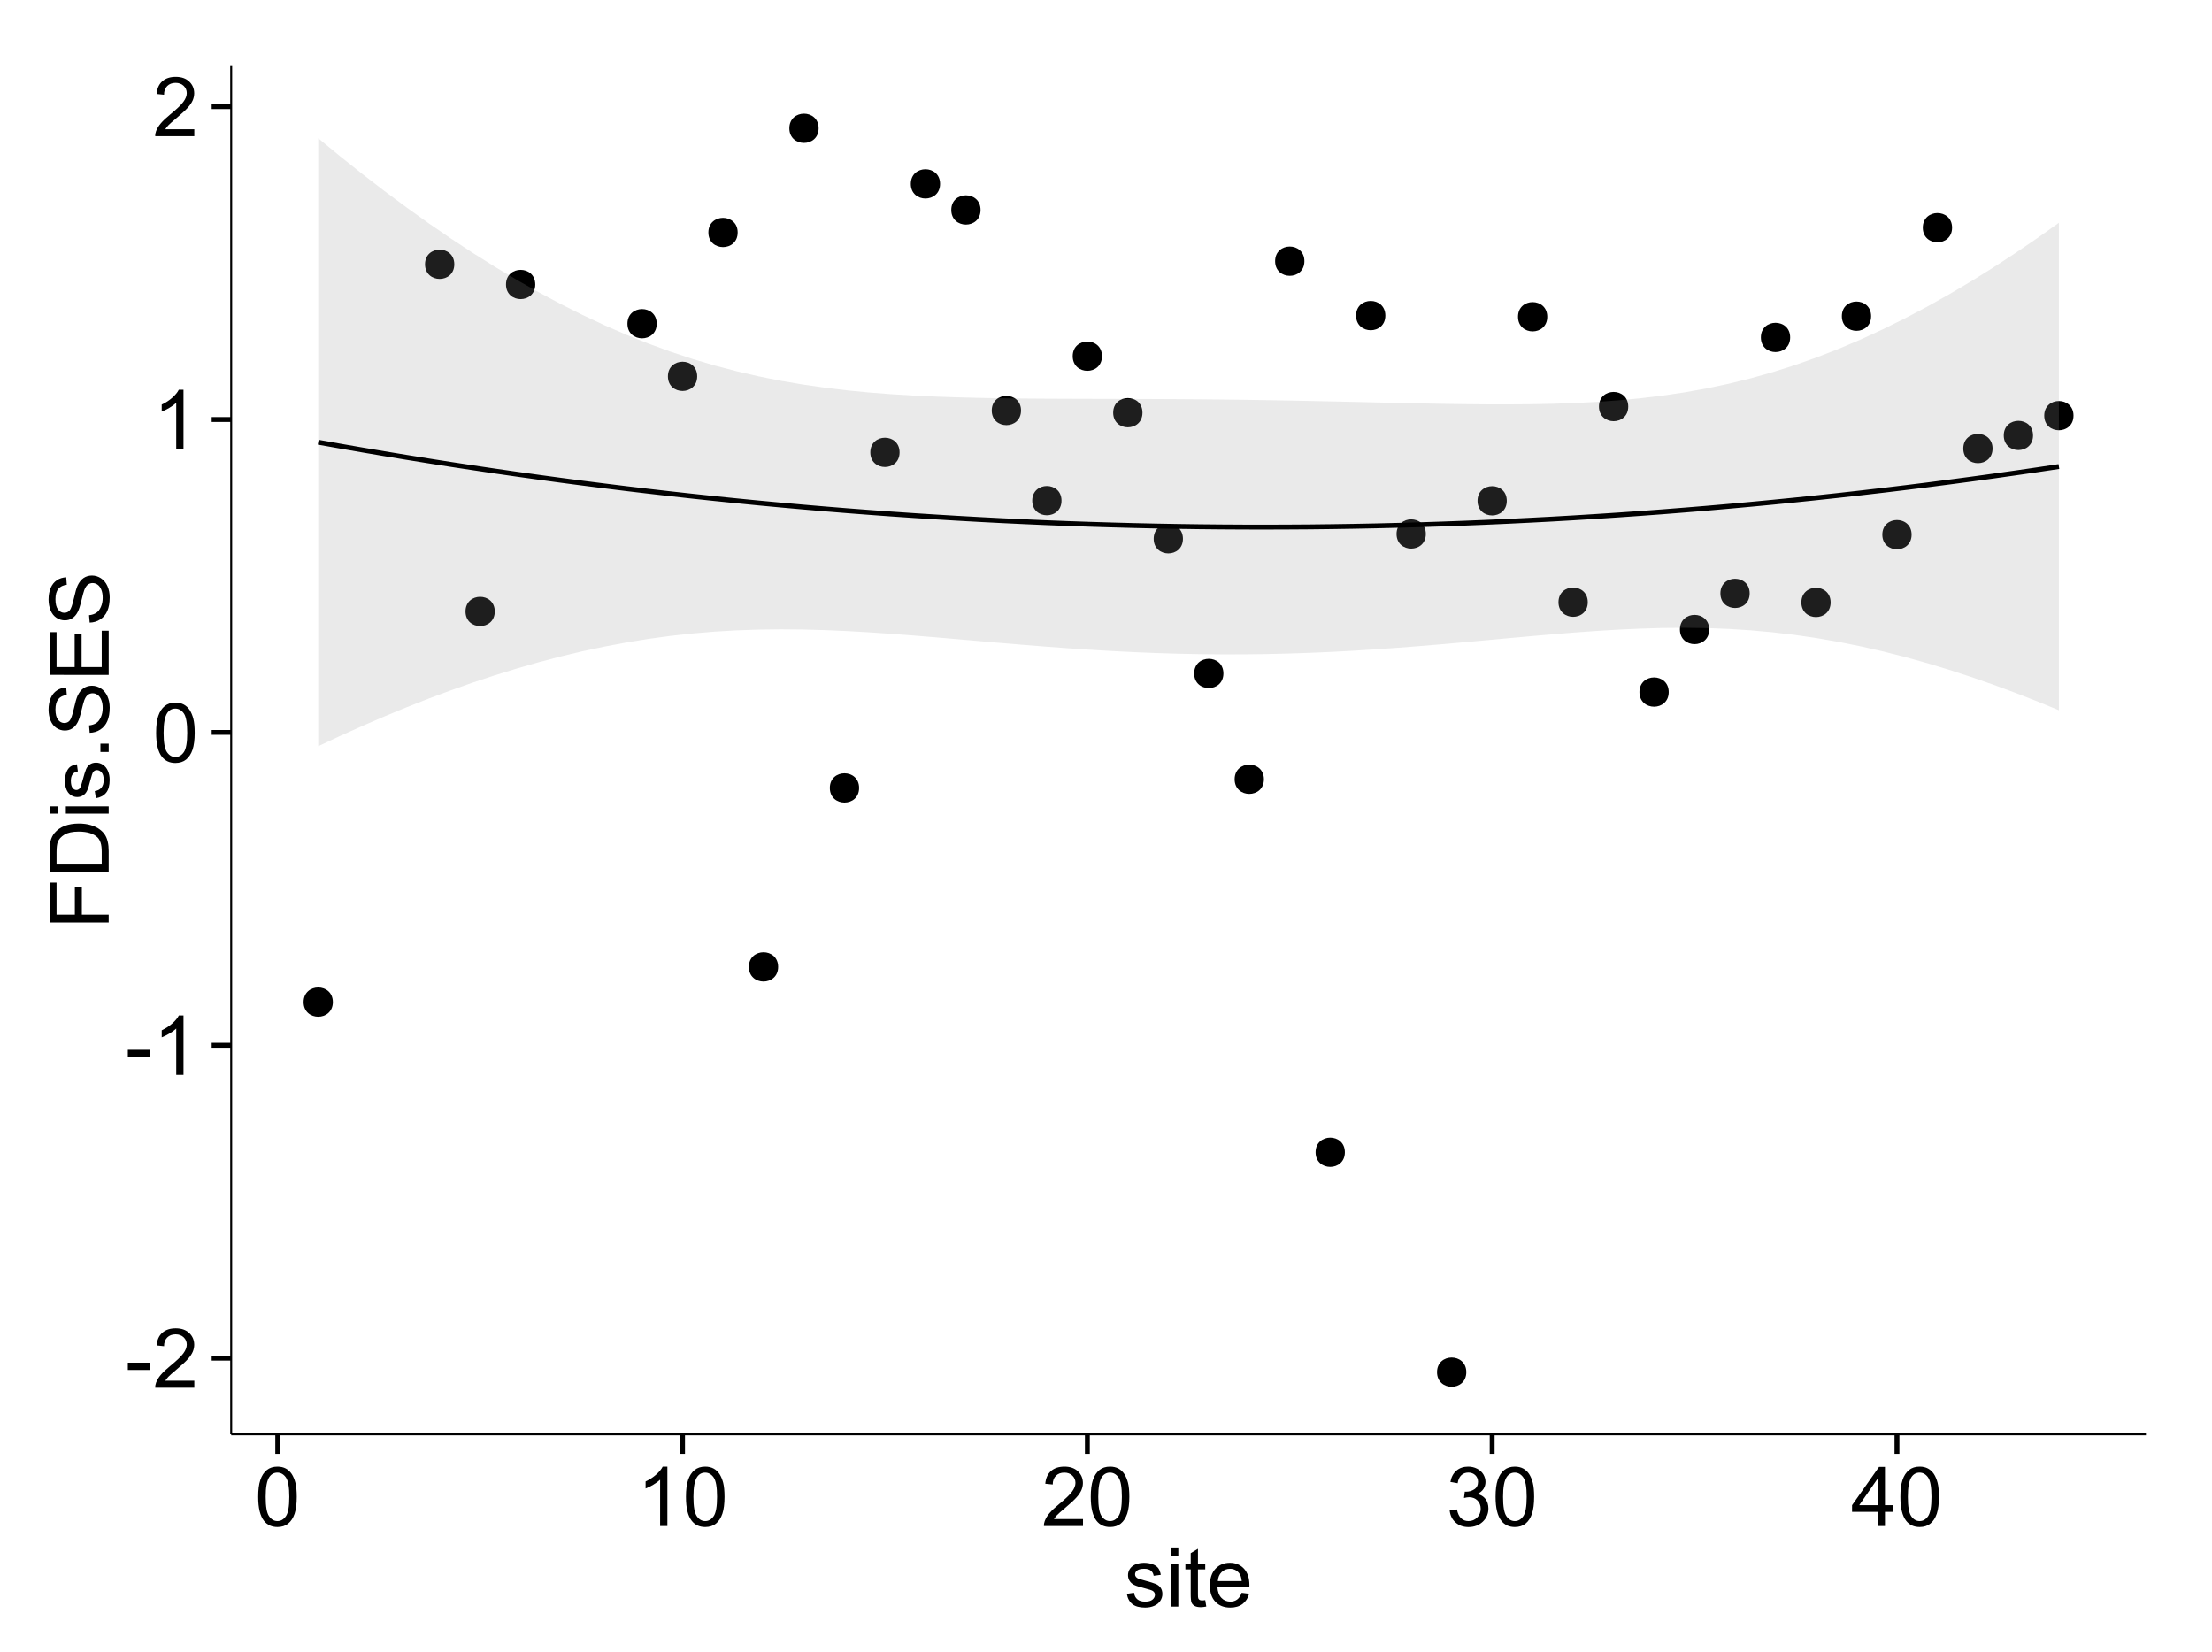 <?xml version="1.0" encoding="UTF-8"?>
<svg xmlns="http://www.w3.org/2000/svg" xmlns:xlink="http://www.w3.org/1999/xlink" width="482pt" height="360pt" viewBox="0 0 482 360" version="1.1">
<defs>
<g>
<symbol overflow="visible" id="glyph0-0">
<path style="stroke:none;" d="M 0.57 -3.867 L 0.57 -5.457 L 5.43 -5.457 L 5.43 -3.867 Z M 0.57 -3.867 "/>
</symbol>
<symbol overflow="visible" id="glyph0-1">
<path style="stroke:none;" d="M 9.062 -1.52 L 9.062 0 L 0.547 0 C 0.531 -0.379 0.594 -0.742 0.73 -1.098 C 0.945 -1.676 1.293 -2.25 1.77 -2.812 C 2.246 -3.375 2.934 -4.023 3.84 -4.766 C 5.238 -5.906 6.188 -6.816 6.68 -7.492 C 7.172 -8.16 7.418 -8.793 7.418 -9.395 C 7.418 -10.02 7.191 -10.551 6.746 -10.98 C 6.293 -11.41 5.711 -11.625 4.992 -11.629 C 4.23 -11.625 3.621 -11.395 3.164 -10.941 C 2.703 -10.48 2.469 -9.848 2.469 -9.043 L 0.844 -9.211 C 0.953 -10.422 1.371 -11.344 2.102 -11.984 C 2.824 -12.617 3.801 -12.938 5.027 -12.938 C 6.262 -12.938 7.238 -12.594 7.961 -11.91 C 8.68 -11.223 9.039 -10.371 9.043 -9.359 C 9.039 -8.84 8.934 -8.336 8.727 -7.84 C 8.512 -7.34 8.164 -6.812 7.676 -6.266 C 7.188 -5.711 6.375 -4.957 5.238 -4 C 4.285 -3.199 3.676 -2.66 3.41 -2.379 C 3.141 -2.094 2.918 -1.805 2.742 -1.52 Z M 9.062 -1.52 "/>
</symbol>
<symbol overflow="visible" id="glyph0-2">
<path style="stroke:none;" d="M 6.707 0 L 5.125 0 L 5.125 -10.082 C 4.742 -9.715 4.242 -9.352 3.625 -8.988 C 3.004 -8.625 2.449 -8.352 1.961 -8.172 L 1.961 -9.703 C 2.844 -10.117 3.617 -10.621 4.281 -11.215 C 4.941 -11.805 5.41 -12.379 5.688 -12.938 L 6.707 -12.938 Z M 6.707 0 "/>
</symbol>
<symbol overflow="visible" id="glyph0-3">
<path style="stroke:none;" d="M 0.746 -6.355 C 0.742 -7.875 0.898 -9.102 1.215 -10.031 C 1.527 -10.961 1.996 -11.676 2.613 -12.18 C 3.23 -12.684 4.008 -12.938 4.949 -12.938 C 5.637 -12.938 6.242 -12.797 6.766 -12.52 C 7.285 -12.238 7.715 -11.836 8.059 -11.316 C 8.395 -10.789 8.664 -10.152 8.859 -9.398 C 9.051 -8.645 9.145 -7.629 9.148 -6.355 C 9.145 -4.84 8.992 -3.617 8.684 -2.691 C 8.371 -1.762 7.906 -1.047 7.289 -0.539 C 6.672 -0.035 5.891 0.215 4.949 0.219 C 3.703 0.215 2.727 -0.227 2.023 -1.117 C 1.168 -2.188 0.742 -3.934 0.746 -6.355 Z M 2.375 -6.355 C 2.371 -4.234 2.621 -2.824 3.117 -2.129 C 3.609 -1.426 4.219 -1.078 4.949 -1.082 C 5.672 -1.078 6.281 -1.43 6.781 -2.137 C 7.273 -2.836 7.523 -4.242 7.523 -6.355 C 7.523 -8.473 7.273 -9.883 6.781 -10.582 C 6.281 -11.277 5.664 -11.625 4.93 -11.629 C 4.199 -11.625 3.621 -11.316 3.191 -10.703 C 2.645 -9.918 2.371 -8.469 2.375 -6.355 Z M 2.375 -6.355 "/>
</symbol>
<symbol overflow="visible" id="glyph0-4">
<path style="stroke:none;" d="M 0.758 -3.402 L 2.336 -3.613 C 2.516 -2.711 2.824 -2.062 3.266 -1.672 C 3.699 -1.273 4.23 -1.078 4.859 -1.082 C 5.602 -1.078 6.23 -1.336 6.746 -1.855 C 7.254 -2.367 7.512 -3.004 7.516 -3.77 C 7.512 -4.492 7.273 -5.094 6.801 -5.566 C 6.324 -6.035 5.723 -6.27 4.992 -6.273 C 4.691 -6.27 4.316 -6.211 3.875 -6.102 L 4.051 -7.488 C 4.152 -7.473 4.238 -7.465 4.305 -7.469 C 4.977 -7.465 5.582 -7.641 6.125 -7.996 C 6.66 -8.344 6.93 -8.887 6.934 -9.625 C 6.93 -10.199 6.734 -10.68 6.344 -11.062 C 5.949 -11.445 5.441 -11.637 4.824 -11.637 C 4.207 -11.637 3.695 -11.441 3.285 -11.055 C 2.875 -10.668 2.613 -10.09 2.496 -9.316 L 0.914 -9.598 C 1.105 -10.656 1.543 -11.477 2.23 -12.062 C 2.914 -12.645 3.766 -12.938 4.789 -12.938 C 5.488 -12.938 6.137 -12.785 6.73 -12.484 C 7.32 -12.18 7.773 -11.77 8.09 -11.25 C 8.402 -10.727 8.559 -10.172 8.562 -9.59 C 8.559 -9.031 8.41 -8.523 8.113 -8.066 C 7.812 -7.609 7.371 -7.246 6.785 -6.977 C 7.547 -6.801 8.137 -6.438 8.562 -5.883 C 8.98 -5.328 9.191 -4.633 9.195 -3.805 C 9.191 -2.676 8.781 -1.723 7.965 -0.945 C 7.141 -0.164 6.105 0.223 4.852 0.227 C 3.719 0.223 2.777 -0.109 2.035 -0.781 C 1.285 -1.453 0.859 -2.328 0.758 -3.402 Z M 0.758 -3.402 "/>
</symbol>
<symbol overflow="visible" id="glyph0-5">
<path style="stroke:none;" d="M 5.82 0 L 5.82 -3.086 L 0.227 -3.086 L 0.227 -4.535 L 6.109 -12.883 L 7.398 -12.883 L 7.398 -4.535 L 9.141 -4.535 L 9.141 -3.086 L 7.398 -3.086 L 7.398 0 Z M 5.82 -4.535 L 5.82 -10.344 L 1.785 -4.535 Z M 5.82 -4.535 "/>
</symbol>
<symbol overflow="visible" id="glyph0-6">
<path style="stroke:none;" d="M 0.555 -2.785 L 2.117 -3.031 C 2.203 -2.402 2.449 -1.922 2.852 -1.59 C 3.25 -1.254 3.812 -1.09 4.535 -1.09 C 5.262 -1.09 5.801 -1.234 6.152 -1.531 C 6.504 -1.824 6.68 -2.172 6.68 -2.574 C 6.68 -2.926 6.523 -3.207 6.215 -3.418 C 5.996 -3.555 5.457 -3.734 4.598 -3.953 C 3.434 -4.246 2.629 -4.5 2.184 -4.715 C 1.734 -4.926 1.395 -5.223 1.164 -5.602 C 0.93 -5.98 0.812 -6.398 0.816 -6.855 C 0.812 -7.27 0.91 -7.652 1.102 -8.012 C 1.293 -8.363 1.551 -8.66 1.883 -8.895 C 2.125 -9.074 2.461 -9.227 2.887 -9.355 C 3.309 -9.48 3.766 -9.543 4.254 -9.547 C 4.984 -9.543 5.625 -9.438 6.184 -9.23 C 6.734 -9.016 7.145 -8.73 7.41 -8.371 C 7.672 -8.008 7.852 -7.527 7.953 -6.926 L 6.406 -6.715 C 6.332 -7.195 6.129 -7.57 5.793 -7.84 C 5.453 -8.105 4.977 -8.238 4.367 -8.242 C 3.637 -8.238 3.121 -8.117 2.812 -7.883 C 2.5 -7.641 2.344 -7.359 2.348 -7.039 C 2.344 -6.832 2.406 -6.648 2.539 -6.484 C 2.664 -6.312 2.867 -6.172 3.148 -6.062 C 3.301 -6.004 3.766 -5.871 4.543 -5.66 C 5.66 -5.359 6.441 -5.113 6.887 -4.926 C 7.324 -4.734 7.672 -4.457 7.926 -4.094 C 8.176 -3.73 8.301 -3.281 8.305 -2.742 C 8.301 -2.215 8.148 -1.719 7.844 -1.254 C 7.535 -0.785 7.09 -0.422 6.512 -0.172 C 5.926 0.086 5.27 0.211 4.543 0.211 C 3.328 0.211 2.406 -0.039 1.77 -0.543 C 1.133 -1.047 0.727 -1.793 0.555 -2.785 Z M 0.555 -2.785 "/>
</symbol>
<symbol overflow="visible" id="glyph0-7">
<path style="stroke:none;" d="M 1.195 -11.066 L 1.195 -12.883 L 2.777 -12.883 L 2.777 -11.066 Z M 1.195 0 L 1.195 -9.336 L 2.777 -9.336 L 2.777 0 Z M 1.195 0 "/>
</symbol>
<symbol overflow="visible" id="glyph0-8">
<path style="stroke:none;" d="M 4.641 -1.414 L 4.867 -0.016 C 4.422 0.078 4.023 0.121 3.672 0.125 C 3.098 0.121 2.652 0.035 2.336 -0.148 C 2.02 -0.328 1.797 -0.566 1.668 -0.863 C 1.539 -1.156 1.477 -1.781 1.477 -2.734 L 1.477 -8.102 L 0.316 -8.102 L 0.316 -9.336 L 1.477 -9.336 L 1.477 -11.645 L 3.051 -12.594 L 3.051 -9.336 L 4.641 -9.336 L 4.641 -8.102 L 3.051 -8.102 L 3.051 -2.645 C 3.047 -2.191 3.074 -1.902 3.133 -1.773 C 3.188 -1.645 3.277 -1.543 3.406 -1.465 C 3.527 -1.387 3.707 -1.348 3.945 -1.352 C 4.117 -1.348 4.352 -1.367 4.641 -1.414 Z M 4.641 -1.414 "/>
</symbol>
<symbol overflow="visible" id="glyph0-9">
<path style="stroke:none;" d="M 7.578 -3.008 L 9.211 -2.805 C 8.953 -1.848 8.473 -1.105 7.777 -0.578 C 7.078 -0.051 6.188 0.211 5.105 0.211 C 3.738 0.211 2.656 -0.207 1.859 -1.051 C 1.055 -1.887 0.656 -3.066 0.66 -4.586 C 0.656 -6.156 1.059 -7.375 1.871 -8.246 C 2.676 -9.109 3.727 -9.543 5.02 -9.547 C 6.266 -9.543 7.285 -9.117 8.078 -8.27 C 8.867 -7.418 9.262 -6.223 9.266 -4.684 C 9.262 -4.586 9.258 -4.445 9.254 -4.262 L 2.293 -4.262 C 2.348 -3.234 2.641 -2.449 3.164 -1.906 C 3.684 -1.359 4.332 -1.09 5.117 -1.09 C 5.691 -1.09 6.188 -1.242 6.598 -1.547 C 7.008 -1.852 7.332 -2.336 7.578 -3.008 Z M 2.383 -5.562 L 7.594 -5.562 C 7.523 -6.344 7.324 -6.934 6.996 -7.328 C 6.492 -7.934 5.836 -8.238 5.035 -8.242 C 4.305 -8.238 3.695 -7.996 3.203 -7.512 C 2.707 -7.027 2.434 -6.375 2.383 -5.562 Z M 2.383 -5.562 "/>
</symbol>
<symbol overflow="visible" id="glyph1-0">
<path style="stroke:none;" d="M 0 -1.477 L -12.883 -1.477 L -12.883 -10.168 L -11.363 -10.168 L -11.363 -3.184 L -7.375 -3.184 L -7.375 -9.227 L -5.852 -9.227 L -5.852 -3.184 L 0 -3.18 Z M 0 -1.477 "/>
</symbol>
<symbol overflow="visible" id="glyph1-1">
<path style="stroke:none;" d="M 0 -1.391 L -12.883 -1.391 L -12.883 -5.828 C -12.879 -6.828 -12.816 -7.594 -12.699 -8.121 C -12.527 -8.855 -12.223 -9.484 -11.777 -10.012 C -11.199 -10.688 -10.465 -11.195 -9.574 -11.535 C -8.68 -11.867 -7.656 -12.035 -6.512 -12.039 C -5.527 -12.035 -4.66 -11.922 -3.91 -11.695 C -3.152 -11.469 -2.527 -11.176 -2.035 -10.816 C -1.535 -10.457 -1.145 -10.066 -0.863 -9.645 C -0.574 -9.219 -0.359 -8.703 -0.219 -8.105 C -0.07 -7.504 0 -6.816 0 -6.039 Z M -1.52 -3.094 L -1.52 -5.844 C -1.516 -6.688 -1.598 -7.355 -1.758 -7.844 C -1.914 -8.324 -2.137 -8.711 -2.426 -9 C -2.828 -9.402 -3.371 -9.715 -4.055 -9.941 C -4.734 -10.164 -5.562 -10.277 -6.539 -10.281 C -7.887 -10.277 -8.922 -10.055 -9.645 -9.617 C -10.367 -9.172 -10.852 -8.637 -11.102 -8.008 C -11.273 -7.547 -11.359 -6.812 -11.363 -5.801 L -11.363 -3.094 Z M -1.52 -3.094 "/>
</symbol>
<symbol overflow="visible" id="glyph1-2">
<path style="stroke:none;" d="M -11.066 -1.195 L -12.883 -1.195 L -12.883 -2.777 L -11.066 -2.777 Z M 0 -1.195 L -9.336 -1.195 L -9.336 -2.777 L 0 -2.777 Z M 0 -1.195 "/>
</symbol>
<symbol overflow="visible" id="glyph1-3">
<path style="stroke:none;" d="M -2.785 -0.555 L -3.031 -2.117 C -2.402 -2.203 -1.922 -2.449 -1.59 -2.852 C -1.254 -3.25 -1.09 -3.812 -1.09 -4.535 C -1.09 -5.262 -1.234 -5.801 -1.531 -6.152 C -1.824 -6.504 -2.172 -6.68 -2.574 -6.68 C -2.926 -6.68 -3.207 -6.523 -3.418 -6.215 C -3.555 -5.996 -3.734 -5.457 -3.953 -4.598 C -4.246 -3.434 -4.5 -2.629 -4.715 -2.184 C -4.926 -1.734 -5.223 -1.395 -5.602 -1.164 C -5.98 -0.93 -6.398 -0.812 -6.855 -0.816 C -7.27 -0.812 -7.652 -0.91 -8.012 -1.102 C -8.363 -1.293 -8.66 -1.551 -8.895 -1.883 C -9.074 -2.125 -9.227 -2.461 -9.355 -2.887 C -9.48 -3.309 -9.543 -3.766 -9.547 -4.254 C -9.543 -4.984 -9.438 -5.625 -9.23 -6.184 C -9.016 -6.734 -8.73 -7.145 -8.371 -7.41 C -8.008 -7.672 -7.527 -7.852 -6.926 -7.953 L -6.715 -6.406 C -7.195 -6.332 -7.57 -6.129 -7.84 -5.797 C -8.105 -5.457 -8.238 -4.98 -8.242 -4.367 C -8.238 -3.637 -8.117 -3.121 -7.883 -2.812 C -7.641 -2.5 -7.359 -2.344 -7.039 -2.348 C -6.832 -2.344 -6.648 -2.406 -6.484 -2.539 C -6.312 -2.664 -6.172 -2.867 -6.062 -3.148 C -6.004 -3.301 -5.871 -3.766 -5.66 -4.543 C -5.359 -5.66 -5.113 -6.441 -4.926 -6.887 C -4.734 -7.324 -4.457 -7.672 -4.094 -7.926 C -3.73 -8.176 -3.281 -8.301 -2.742 -8.305 C -2.211 -8.301 -1.711 -8.148 -1.25 -7.844 C -0.781 -7.535 -0.422 -7.09 -0.172 -6.512 C 0.086 -5.926 0.211 -5.27 0.211 -4.543 C 0.211 -3.328 -0.039 -2.406 -0.543 -1.77 C -1.047 -1.133 -1.793 -0.727 -2.785 -0.555 Z M -2.785 -0.555 "/>
</symbol>
<symbol overflow="visible" id="glyph1-4">
<path style="stroke:none;" d="M 0 -1.633 L -1.801 -1.633 L -1.801 -3.438 L 0 -3.438 Z M 0 -1.633 "/>
</symbol>
<symbol overflow="visible" id="glyph1-5">
<path style="stroke:none;" d="M -4.141 -0.809 L -4.281 -2.418 C -3.633 -2.492 -3.102 -2.668 -2.691 -2.949 C -2.277 -3.223 -1.945 -3.656 -1.691 -4.246 C -1.434 -4.828 -1.305 -5.488 -1.309 -6.223 C -1.305 -6.871 -1.402 -7.445 -1.598 -7.945 C -1.789 -8.441 -2.055 -8.809 -2.395 -9.055 C -2.727 -9.297 -3.094 -9.422 -3.496 -9.422 C -3.898 -9.422 -4.25 -9.305 -4.555 -9.07 C -4.852 -8.836 -5.105 -8.449 -5.316 -7.91 C -5.449 -7.562 -5.66 -6.797 -5.945 -5.613 C -6.227 -4.43 -6.496 -3.602 -6.75 -3.129 C -7.07 -2.512 -7.469 -2.051 -7.949 -1.754 C -8.422 -1.449 -8.957 -1.301 -9.555 -1.301 C -10.203 -1.301 -10.812 -1.484 -11.379 -1.855 C -11.941 -2.223 -12.367 -2.762 -12.664 -3.473 C -12.953 -4.18 -13.102 -4.969 -13.105 -5.836 C -13.102 -6.789 -12.945 -7.629 -12.641 -8.363 C -12.328 -9.09 -11.879 -9.652 -11.285 -10.043 C -10.688 -10.434 -10.008 -10.645 -9.254 -10.68 L -9.133 -9.043 C -9.941 -8.953 -10.555 -8.656 -10.977 -8.152 C -11.391 -7.641 -11.602 -6.895 -11.602 -5.906 C -11.602 -4.875 -11.41 -4.121 -11.035 -3.652 C -10.652 -3.176 -10.199 -2.941 -9.668 -2.945 C -9.203 -2.941 -8.82 -3.109 -8.523 -3.445 C -8.223 -3.773 -7.918 -4.629 -7.605 -6.016 C -7.293 -7.398 -7.02 -8.348 -6.785 -8.867 C -6.438 -9.613 -5.996 -10.168 -5.469 -10.527 C -4.938 -10.883 -4.328 -11.062 -3.637 -11.066 C -2.949 -11.062 -2.305 -10.867 -1.699 -10.477 C -1.09 -10.082 -0.617 -9.516 -0.285 -8.781 C 0.051 -8.043 0.215 -7.215 0.219 -6.301 C 0.215 -5.133 0.051 -4.156 -0.289 -3.371 C -0.625 -2.578 -1.137 -1.961 -1.824 -1.516 C -2.504 -1.066 -3.277 -0.832 -4.141 -0.809 Z M -4.141 -0.809 "/>
</symbol>
<symbol overflow="visible" id="glyph1-6">
<path style="stroke:none;" d="M 0 -1.422 L -12.883 -1.426 L -12.883 -10.742 L -11.363 -10.742 L -11.363 -3.129 L -7.418 -3.129 L -7.418 -10.258 L -5.906 -10.258 L -5.906 -3.129 L -1.52 -3.129 L -1.52 -11.039 L 0 -11.039 Z M 0 -1.422 "/>
</symbol>
</g>
<clipPath id="clip1">
  <path d="M 50.375 14.398 L 468.598 14.398 L 468.598 313.531 L 50.375 313.531 Z M 50.375 14.398 "/>
</clipPath>
</defs>
<g id="surface3941">
<rect x="0" y="0" width="482" height="360" style="fill:rgb(100%,100%,100%);fill-opacity:1;stroke:none;"/>
<rect x="0" y="0" width="482" height="360" style="fill:rgb(100%,100%,100%);fill-opacity:1;stroke:none;"/>
<path style="fill:none;stroke-width:1.063;stroke-linecap:round;stroke-linejoin:round;stroke:rgb(100%,100%,100%);stroke-opacity:1;stroke-miterlimit:10;" d="M 0 360 L 482 360 L 482 0 L 0 0 Z M 0 360 "/>
<g clip-path="url(#clip1)" clip-rule="nonzero">
<path style=" stroke:none;fill-rule:nonzero;fill:rgb(100%,100%,100%);fill-opacity:1;" d="M 50.375 312.531 L 467.598 312.531 L 467.598 14.398 L 50.375 14.398 Z M 50.375 312.531 "/>
<path style=" stroke:none;fill-rule:nonzero;fill:rgb(0%,0%,0%);fill-opacity:1;" d="M 71.469 218.348 C 71.469 221.184 67.215 221.184 67.215 218.348 C 67.215 215.516 71.469 215.516 71.469 218.348 "/>
<path style=" stroke:none;fill-rule:nonzero;fill:rgb(0%,0%,0%);fill-opacity:1;" d="M 97.93 57.586 C 97.93 60.422 93.676 60.422 93.676 57.586 C 93.676 54.754 97.93 54.754 97.93 57.586 "/>
<path style=" stroke:none;fill-rule:nonzero;fill:rgb(0%,0%,0%);fill-opacity:1;" d="M 106.75 133.23 C 106.75 136.062 102.5 136.062 102.5 133.23 C 102.5 130.395 106.75 130.395 106.75 133.23 "/>
<path style=" stroke:none;fill-rule:nonzero;fill:rgb(0%,0%,0%);fill-opacity:1;" d="M 115.57 61.984 C 115.57 64.82 111.32 64.82 111.32 61.984 C 111.32 59.152 115.57 59.152 115.57 61.984 "/>
<path style=" stroke:none;fill-rule:nonzero;fill:rgb(0%,0%,0%);fill-opacity:1;" d="M 142.035 70.531 C 142.035 73.367 137.781 73.367 137.781 70.531 C 137.781 67.695 142.035 67.695 142.035 70.531 "/>
<path style=" stroke:none;fill-rule:nonzero;fill:rgb(0%,0%,0%);fill-opacity:1;" d="M 150.855 82.004 C 150.855 84.84 146.602 84.84 146.602 82.004 C 146.602 79.168 150.855 79.168 150.855 82.004 "/>
<path style=" stroke:none;fill-rule:nonzero;fill:rgb(0%,0%,0%);fill-opacity:1;" d="M 159.676 50.652 C 159.676 53.488 155.422 53.488 155.422 50.652 C 155.422 47.82 159.676 47.82 159.676 50.652 "/>
<path style=" stroke:none;fill-rule:nonzero;fill:rgb(0%,0%,0%);fill-opacity:1;" d="M 168.496 210.672 C 168.496 213.508 164.242 213.508 164.242 210.672 C 164.242 207.84 168.496 207.84 168.496 210.672 "/>
<path style=" stroke:none;fill-rule:nonzero;fill:rgb(0%,0%,0%);fill-opacity:1;" d="M 177.316 27.953 C 177.316 30.785 173.066 30.785 173.066 27.953 C 173.066 25.117 177.316 25.117 177.316 27.953 "/>
<path style=" stroke:none;fill-rule:nonzero;fill:rgb(0%,0%,0%);fill-opacity:1;" d="M 186.137 171.684 C 186.137 174.516 181.887 174.516 181.887 171.684 C 181.887 168.848 186.137 168.848 186.137 171.684 "/>
<path style=" stroke:none;fill-rule:nonzero;fill:rgb(0%,0%,0%);fill-opacity:1;" d="M 194.957 98.57 C 194.957 101.402 190.707 101.402 190.707 98.57 C 190.707 95.734 194.957 95.734 194.957 98.57 "/>
<path style=" stroke:none;fill-rule:nonzero;fill:rgb(0%,0%,0%);fill-opacity:1;" d="M 203.777 40.066 C 203.777 42.902 199.527 42.902 199.527 40.066 C 199.527 37.23 203.777 37.23 203.777 40.066 "/>
<path style=" stroke:none;fill-rule:nonzero;fill:rgb(0%,0%,0%);fill-opacity:1;" d="M 212.602 45.746 C 212.602 48.578 208.348 48.578 208.348 45.746 C 208.348 42.91 212.602 42.91 212.602 45.746 "/>
<path style=" stroke:none;fill-rule:nonzero;fill:rgb(0%,0%,0%);fill-opacity:1;" d="M 221.422 89.445 C 221.422 92.281 217.168 92.281 217.168 89.445 C 217.168 86.613 221.422 86.613 221.422 89.445 "/>
<path style=" stroke:none;fill-rule:nonzero;fill:rgb(0%,0%,0%);fill-opacity:1;" d="M 230.242 109.086 C 230.242 111.922 225.988 111.922 225.988 109.086 C 225.988 106.25 230.242 106.25 230.242 109.086 "/>
<path style=" stroke:none;fill-rule:nonzero;fill:rgb(0%,0%,0%);fill-opacity:1;" d="M 239.062 77.609 C 239.062 80.445 234.809 80.445 234.809 77.609 C 234.809 74.777 239.062 74.777 239.062 77.609 "/>
<path style=" stroke:none;fill-rule:nonzero;fill:rgb(0%,0%,0%);fill-opacity:1;" d="M 247.883 89.922 C 247.883 92.758 243.633 92.758 243.633 89.922 C 243.633 87.086 247.883 87.086 247.883 89.922 "/>
<path style=" stroke:none;fill-rule:nonzero;fill:rgb(0%,0%,0%);fill-opacity:1;" d="M 256.703 117.398 C 256.703 120.234 252.453 120.234 252.453 117.398 C 252.453 114.562 256.703 114.562 256.703 117.398 "/>
<path style=" stroke:none;fill-rule:nonzero;fill:rgb(0%,0%,0%);fill-opacity:1;" d="M 265.523 146.738 C 265.523 149.57 261.273 149.57 261.273 146.738 C 261.273 143.902 265.523 143.902 265.523 146.738 "/>
<path style=" stroke:none;fill-rule:nonzero;fill:rgb(0%,0%,0%);fill-opacity:1;" d="M 274.344 169.793 C 274.344 172.629 270.094 172.629 270.094 169.793 C 270.094 166.957 274.344 166.957 274.344 169.793 "/>
<path style=" stroke:none;fill-rule:nonzero;fill:rgb(0%,0%,0%);fill-opacity:1;" d="M 283.168 56.91 C 283.168 59.746 278.914 59.746 278.914 56.91 C 278.914 54.074 283.168 54.074 283.168 56.91 "/>
<path style=" stroke:none;fill-rule:nonzero;fill:rgb(0%,0%,0%);fill-opacity:1;" d="M 291.988 251.07 C 291.988 253.906 287.734 253.906 287.734 251.07 C 287.734 248.238 291.988 248.238 291.988 251.07 "/>
<path style=" stroke:none;fill-rule:nonzero;fill:rgb(0%,0%,0%);fill-opacity:1;" d="M 300.809 68.762 C 300.809 71.598 296.555 71.598 296.555 68.762 C 296.555 65.93 300.809 65.93 300.809 68.762 "/>
<path style=" stroke:none;fill-rule:nonzero;fill:rgb(0%,0%,0%);fill-opacity:1;" d="M 309.629 116.348 C 309.629 119.184 305.375 119.184 305.375 116.348 C 305.375 113.516 309.629 113.516 309.629 116.348 "/>
<path style=" stroke:none;fill-rule:nonzero;fill:rgb(0%,0%,0%);fill-opacity:1;" d="M 318.449 298.98 C 318.449 301.816 314.199 301.816 314.199 298.98 C 314.199 296.148 318.449 296.148 318.449 298.98 "/>
<path style=" stroke:none;fill-rule:nonzero;fill:rgb(0%,0%,0%);fill-opacity:1;" d="M 327.27 109.125 C 327.27 111.961 323.02 111.961 323.02 109.125 C 323.02 106.289 327.27 106.289 327.27 109.125 "/>
<path style=" stroke:none;fill-rule:nonzero;fill:rgb(0%,0%,0%);fill-opacity:1;" d="M 336.09 69.016 C 336.09 71.852 331.84 71.852 331.84 69.016 C 331.84 66.184 336.09 66.184 336.09 69.016 "/>
<path style=" stroke:none;fill-rule:nonzero;fill:rgb(0%,0%,0%);fill-opacity:1;" d="M 344.91 131.211 C 344.91 134.047 340.66 134.047 340.66 131.211 C 340.66 128.379 344.91 128.379 344.91 131.211 "/>
<path style=" stroke:none;fill-rule:nonzero;fill:rgb(0%,0%,0%);fill-opacity:1;" d="M 353.734 88.586 C 353.734 91.422 349.48 91.422 349.48 88.586 C 349.48 85.754 353.734 85.754 353.734 88.586 "/>
<path style=" stroke:none;fill-rule:nonzero;fill:rgb(0%,0%,0%);fill-opacity:1;" d="M 362.555 150.793 C 362.555 153.629 358.301 153.629 358.301 150.793 C 358.301 147.961 362.555 147.961 362.555 150.793 "/>
<path style=" stroke:none;fill-rule:nonzero;fill:rgb(0%,0%,0%);fill-opacity:1;" d="M 371.375 137.164 C 371.375 139.996 367.121 139.996 367.121 137.164 C 367.121 134.328 371.375 134.328 371.375 137.164 "/>
<path style=" stroke:none;fill-rule:nonzero;fill:rgb(0%,0%,0%);fill-opacity:1;" d="M 380.195 129.293 C 380.195 132.125 375.941 132.125 375.941 129.293 C 375.941 126.457 380.195 126.457 380.195 129.293 "/>
<path style=" stroke:none;fill-rule:nonzero;fill:rgb(0%,0%,0%);fill-opacity:1;" d="M 389.016 73.52 C 389.016 76.355 384.766 76.355 384.766 73.52 C 384.766 70.688 389.016 70.688 389.016 73.52 "/>
<path style=" stroke:none;fill-rule:nonzero;fill:rgb(0%,0%,0%);fill-opacity:1;" d="M 397.836 131.262 C 397.836 134.098 393.586 134.098 393.586 131.262 C 393.586 128.43 397.836 128.43 397.836 131.262 "/>
<path style=" stroke:none;fill-rule:nonzero;fill:rgb(0%,0%,0%);fill-opacity:1;" d="M 406.656 68.891 C 406.656 71.727 402.406 71.727 402.406 68.891 C 402.406 66.055 406.656 66.055 406.656 68.891 "/>
<path style=" stroke:none;fill-rule:nonzero;fill:rgb(0%,0%,0%);fill-opacity:1;" d="M 415.477 116.496 C 415.477 119.332 411.227 119.332 411.227 116.496 C 411.227 113.664 415.477 113.664 415.477 116.496 "/>
<path style=" stroke:none;fill-rule:nonzero;fill:rgb(0%,0%,0%);fill-opacity:1;" d="M 424.301 49.605 C 424.301 52.441 420.047 52.441 420.047 49.605 C 420.047 46.773 424.301 46.773 424.301 49.605 "/>
<path style=" stroke:none;fill-rule:nonzero;fill:rgb(0%,0%,0%);fill-opacity:1;" d="M 433.121 97.734 C 433.121 100.57 428.867 100.57 428.867 97.734 C 428.867 94.898 433.121 94.898 433.121 97.734 "/>
<path style=" stroke:none;fill-rule:nonzero;fill:rgb(0%,0%,0%);fill-opacity:1;" d="M 441.941 94.883 C 441.941 97.715 437.688 97.715 437.688 94.883 C 437.688 92.047 441.941 92.047 441.941 94.883 "/>
<path style=" stroke:none;fill-rule:nonzero;fill:rgb(0%,0%,0%);fill-opacity:1;" d="M 450.762 90.562 C 450.762 93.398 446.508 93.398 446.508 90.562 C 446.508 87.73 450.762 87.73 450.762 90.562 "/>
<path style=" stroke:none;fill-rule:nonzero;fill:rgb(0%,0%,0%);fill-opacity:1;" d="M 72.531 218.348 C 72.531 222.602 66.152 222.602 66.152 218.348 C 66.152 214.098 72.531 214.098 72.531 218.348 "/>
<path style=" stroke:none;fill-rule:nonzero;fill:rgb(0%,0%,0%);fill-opacity:1;" d="M 98.992 57.586 C 98.992 61.84 92.613 61.84 92.613 57.586 C 92.613 53.336 98.992 53.336 98.992 57.586 "/>
<path style=" stroke:none;fill-rule:nonzero;fill:rgb(0%,0%,0%);fill-opacity:1;" d="M 107.812 133.23 C 107.812 137.48 101.434 137.48 101.434 133.23 C 101.434 128.977 107.812 128.977 107.812 133.23 "/>
<path style=" stroke:none;fill-rule:nonzero;fill:rgb(0%,0%,0%);fill-opacity:1;" d="M 116.633 61.984 C 116.633 66.238 110.258 66.238 110.258 61.984 C 110.258 57.734 116.633 57.734 116.633 61.984 "/>
<path style=" stroke:none;fill-rule:nonzero;fill:rgb(0%,0%,0%);fill-opacity:1;" d="M 143.098 70.531 C 143.098 74.781 136.719 74.781 136.719 70.531 C 136.719 66.277 143.098 66.277 143.098 70.531 "/>
<path style=" stroke:none;fill-rule:nonzero;fill:rgb(0%,0%,0%);fill-opacity:1;" d="M 151.918 82.004 C 151.918 86.254 145.539 86.254 145.539 82.004 C 145.539 77.75 151.918 77.75 151.918 82.004 "/>
<path style=" stroke:none;fill-rule:nonzero;fill:rgb(0%,0%,0%);fill-opacity:1;" d="M 160.738 50.652 C 160.738 54.906 154.359 54.906 154.359 50.652 C 154.359 46.402 160.738 46.402 160.738 50.652 "/>
<path style=" stroke:none;fill-rule:nonzero;fill:rgb(0%,0%,0%);fill-opacity:1;" d="M 169.559 210.672 C 169.559 214.926 163.18 214.926 163.18 210.672 C 163.18 206.422 169.559 206.422 169.559 210.672 "/>
<path style=" stroke:none;fill-rule:nonzero;fill:rgb(0%,0%,0%);fill-opacity:1;" d="M 178.379 27.953 C 178.379 32.203 172 32.203 172 27.953 C 172 23.699 178.379 23.699 178.379 27.953 "/>
<path style=" stroke:none;fill-rule:nonzero;fill:rgb(0%,0%,0%);fill-opacity:1;" d="M 187.199 171.684 C 187.199 175.934 180.824 175.934 180.824 171.684 C 180.824 167.43 187.199 167.43 187.199 171.684 "/>
<path style=" stroke:none;fill-rule:nonzero;fill:rgb(0%,0%,0%);fill-opacity:1;" d="M 196.02 98.57 C 196.02 102.82 189.645 102.82 189.645 98.57 C 189.645 94.316 196.02 94.316 196.02 98.57 "/>
<path style=" stroke:none;fill-rule:nonzero;fill:rgb(0%,0%,0%);fill-opacity:1;" d="M 204.844 40.066 C 204.844 44.316 198.465 44.316 198.465 40.066 C 198.465 35.812 204.844 35.812 204.844 40.066 "/>
<path style=" stroke:none;fill-rule:nonzero;fill:rgb(0%,0%,0%);fill-opacity:1;" d="M 213.664 45.746 C 213.664 49.996 207.285 49.996 207.285 45.746 C 207.285 41.492 213.664 41.492 213.664 45.746 "/>
<path style=" stroke:none;fill-rule:nonzero;fill:rgb(0%,0%,0%);fill-opacity:1;" d="M 222.484 89.445 C 222.484 93.699 216.105 93.699 216.105 89.445 C 216.105 85.195 222.484 85.195 222.484 89.445 "/>
<path style=" stroke:none;fill-rule:nonzero;fill:rgb(0%,0%,0%);fill-opacity:1;" d="M 231.305 109.086 C 231.305 113.34 224.926 113.34 224.926 109.086 C 224.926 104.832 231.305 104.832 231.305 109.086 "/>
<path style=" stroke:none;fill-rule:nonzero;fill:rgb(0%,0%,0%);fill-opacity:1;" d="M 240.125 77.609 C 240.125 81.863 233.746 81.863 233.746 77.609 C 233.746 73.359 240.125 73.359 240.125 77.609 "/>
<path style=" stroke:none;fill-rule:nonzero;fill:rgb(0%,0%,0%);fill-opacity:1;" d="M 248.945 89.922 C 248.945 94.172 242.566 94.172 242.566 89.922 C 242.566 85.668 248.945 85.668 248.945 89.922 "/>
<path style=" stroke:none;fill-rule:nonzero;fill:rgb(0%,0%,0%);fill-opacity:1;" d="M 257.766 117.398 C 257.766 121.652 251.391 121.652 251.391 117.398 C 251.391 113.148 257.766 113.148 257.766 117.398 "/>
<path style=" stroke:none;fill-rule:nonzero;fill:rgb(0%,0%,0%);fill-opacity:1;" d="M 266.586 146.738 C 266.586 150.988 260.211 150.988 260.211 146.738 C 260.211 142.484 266.586 142.484 266.586 146.738 "/>
<path style=" stroke:none;fill-rule:nonzero;fill:rgb(0%,0%,0%);fill-opacity:1;" d="M 275.41 169.793 C 275.41 174.047 269.031 174.047 269.031 169.793 C 269.031 165.543 275.41 165.543 275.41 169.793 "/>
<path style=" stroke:none;fill-rule:nonzero;fill:rgb(0%,0%,0%);fill-opacity:1;" d="M 284.23 56.91 C 284.23 61.16 277.852 61.16 277.852 56.91 C 277.852 52.656 284.23 52.656 284.23 56.91 "/>
<path style=" stroke:none;fill-rule:nonzero;fill:rgb(0%,0%,0%);fill-opacity:1;" d="M 293.051 251.07 C 293.051 255.324 286.672 255.324 286.672 251.07 C 286.672 246.82 293.051 246.82 293.051 251.07 "/>
<path style=" stroke:none;fill-rule:nonzero;fill:rgb(0%,0%,0%);fill-opacity:1;" d="M 301.871 68.762 C 301.871 73.016 295.492 73.016 295.492 68.762 C 295.492 64.512 301.871 64.512 301.871 68.762 "/>
<path style=" stroke:none;fill-rule:nonzero;fill:rgb(0%,0%,0%);fill-opacity:1;" d="M 310.691 116.348 C 310.691 120.602 304.312 120.602 304.312 116.348 C 304.312 112.098 310.691 112.098 310.691 116.348 "/>
<path style=" stroke:none;fill-rule:nonzero;fill:rgb(0%,0%,0%);fill-opacity:1;" d="M 319.512 298.98 C 319.512 303.234 313.133 303.234 313.133 298.98 C 313.133 294.73 319.512 294.73 319.512 298.98 "/>
<path style=" stroke:none;fill-rule:nonzero;fill:rgb(0%,0%,0%);fill-opacity:1;" d="M 328.332 109.125 C 328.332 113.375 321.957 113.375 321.957 109.125 C 321.957 104.871 328.332 104.871 328.332 109.125 "/>
<path style=" stroke:none;fill-rule:nonzero;fill:rgb(0%,0%,0%);fill-opacity:1;" d="M 337.152 69.016 C 337.152 73.27 330.777 73.27 330.777 69.016 C 330.777 64.766 337.152 64.766 337.152 69.016 "/>
<path style=" stroke:none;fill-rule:nonzero;fill:rgb(0%,0%,0%);fill-opacity:1;" d="M 345.977 131.211 C 345.977 135.465 339.598 135.465 339.598 131.211 C 339.598 126.961 345.977 126.961 345.977 131.211 "/>
<path style=" stroke:none;fill-rule:nonzero;fill:rgb(0%,0%,0%);fill-opacity:1;" d="M 354.797 88.586 C 354.797 92.84 348.418 92.84 348.418 88.586 C 348.418 84.336 354.797 84.336 354.797 88.586 "/>
<path style=" stroke:none;fill-rule:nonzero;fill:rgb(0%,0%,0%);fill-opacity:1;" d="M 363.617 150.793 C 363.617 155.047 357.238 155.047 357.238 150.793 C 357.238 146.543 363.617 146.543 363.617 150.793 "/>
<path style=" stroke:none;fill-rule:nonzero;fill:rgb(0%,0%,0%);fill-opacity:1;" d="M 372.438 137.164 C 372.438 141.414 366.059 141.414 366.059 137.164 C 366.059 132.91 372.438 132.91 372.438 137.164 "/>
<path style=" stroke:none;fill-rule:nonzero;fill:rgb(0%,0%,0%);fill-opacity:1;" d="M 381.258 129.293 C 381.258 133.543 374.879 133.543 374.879 129.293 C 374.879 125.039 381.258 125.039 381.258 129.293 "/>
<path style=" stroke:none;fill-rule:nonzero;fill:rgb(0%,0%,0%);fill-opacity:1;" d="M 390.078 73.52 C 390.078 77.773 383.699 77.773 383.699 73.52 C 383.699 69.27 390.078 69.27 390.078 73.52 "/>
<path style=" stroke:none;fill-rule:nonzero;fill:rgb(0%,0%,0%);fill-opacity:1;" d="M 398.898 131.262 C 398.898 135.516 392.523 135.516 392.523 131.262 C 392.523 127.012 398.898 127.012 398.898 131.262 "/>
<path style=" stroke:none;fill-rule:nonzero;fill:rgb(0%,0%,0%);fill-opacity:1;" d="M 407.719 68.891 C 407.719 73.145 401.344 73.145 401.344 68.891 C 401.344 64.641 407.719 64.641 407.719 68.891 "/>
<path style=" stroke:none;fill-rule:nonzero;fill:rgb(0%,0%,0%);fill-opacity:1;" d="M 416.543 116.496 C 416.543 120.75 410.164 120.75 410.164 116.496 C 410.164 112.246 416.543 112.246 416.543 116.496 "/>
<path style=" stroke:none;fill-rule:nonzero;fill:rgb(0%,0%,0%);fill-opacity:1;" d="M 425.363 49.605 C 425.363 53.859 418.984 53.859 418.984 49.605 C 418.984 45.355 425.363 45.355 425.363 49.605 "/>
<path style=" stroke:none;fill-rule:nonzero;fill:rgb(0%,0%,0%);fill-opacity:1;" d="M 434.184 97.734 C 434.184 101.984 427.805 101.984 427.805 97.734 C 427.805 93.48 434.184 93.48 434.184 97.734 "/>
<path style=" stroke:none;fill-rule:nonzero;fill:rgb(0%,0%,0%);fill-opacity:1;" d="M 443.004 94.883 C 443.004 99.133 436.625 99.133 436.625 94.883 C 436.625 90.629 443.004 90.629 443.004 94.883 "/>
<path style=" stroke:none;fill-rule:nonzero;fill:rgb(0%,0%,0%);fill-opacity:1;" d="M 451.824 90.562 C 451.824 94.816 445.445 94.816 445.445 90.562 C 445.445 86.312 451.824 86.312 451.824 90.562 "/>
<path style=" stroke:none;fill-rule:nonzero;fill:rgb(60%,60%,60%);fill-opacity:0.2;" d="M 69.34 30.121 L 74.141 34.074 L 78.945 37.902 L 83.746 41.602 L 88.547 45.168 L 93.348 48.602 L 98.148 51.902 L 102.949 55.059 L 107.75 58.074 L 112.551 60.945 L 117.352 63.664 L 122.152 66.227 L 126.957 68.637 L 131.758 70.883 L 136.559 72.969 L 141.359 74.887 L 146.16 76.637 L 150.961 78.223 L 155.762 79.648 L 160.562 80.906 L 165.363 82.016 L 170.168 82.973 L 174.969 83.789 L 179.77 84.48 L 184.57 85.051 L 189.371 85.52 L 194.172 85.891 L 198.973 86.184 L 203.773 86.41 L 208.574 86.574 L 213.375 86.695 L 218.18 86.781 L 222.98 86.836 L 227.781 86.871 L 232.582 86.891 L 237.383 86.906 L 246.984 86.93 L 251.785 86.949 L 256.586 86.973 L 261.391 87.008 L 266.191 87.055 L 270.992 87.113 L 275.793 87.188 L 280.594 87.27 L 285.395 87.363 L 290.195 87.465 L 294.996 87.57 L 299.797 87.684 L 304.598 87.793 L 309.402 87.895 L 314.203 87.988 L 319.004 88.059 L 323.805 88.105 L 328.605 88.113 L 333.406 88.078 L 338.207 87.984 L 343.008 87.82 L 347.809 87.578 L 352.613 87.234 L 357.414 86.785 L 362.215 86.207 L 367.016 85.5 L 371.816 84.641 L 376.617 83.629 L 381.418 82.449 L 386.219 81.102 L 391.02 79.582 L 395.82 77.887 L 400.625 76.02 L 405.426 73.98 L 410.227 71.773 L 415.027 69.402 L 419.828 66.871 L 424.629 64.184 L 429.43 61.344 L 434.23 58.355 L 439.031 55.223 L 443.836 51.953 L 448.637 48.543 L 448.637 154.758 L 443.836 152.789 L 439.031 150.918 L 434.23 149.145 L 429.43 147.477 L 424.629 145.914 L 419.828 144.465 L 415.027 143.129 L 410.227 141.914 L 405.426 140.824 L 400.625 139.859 L 395.82 139.027 L 391.02 138.328 L 386.219 137.766 L 381.418 137.332 L 376.617 137.027 L 371.816 136.848 L 367.016 136.785 L 362.215 136.828 L 357.414 136.969 L 352.613 137.188 L 347.809 137.48 L 343.008 137.824 L 338.207 138.215 L 333.406 138.633 L 328.605 139.066 L 323.805 139.508 L 319.004 139.941 L 314.203 140.367 L 309.402 140.766 L 304.598 141.141 L 299.797 141.477 L 294.996 141.777 L 290.195 142.035 L 285.395 142.242 L 280.594 142.406 L 275.793 142.516 L 270.992 142.574 L 266.191 142.578 L 261.391 142.531 L 256.586 142.434 L 251.785 142.285 L 246.984 142.086 L 242.184 141.844 L 237.383 141.559 L 232.582 141.238 L 227.781 140.883 L 222.98 140.504 L 218.18 140.102 L 213.375 139.688 L 208.574 139.27 L 203.773 138.859 L 198.973 138.465 L 194.172 138.102 L 189.371 137.773 L 184.57 137.5 L 179.77 137.293 L 174.969 137.164 L 170.168 137.121 L 165.363 137.18 L 160.562 137.344 L 155.762 137.625 L 150.961 138.023 L 146.16 138.547 L 141.359 139.199 L 136.559 139.977 L 131.758 140.875 L 126.957 141.898 L 122.152 143.043 L 117.352 144.305 L 112.551 145.68 L 107.75 147.164 L 102.949 148.754 L 98.148 150.449 L 93.348 152.238 L 88.547 154.129 L 83.746 156.109 L 78.945 158.184 L 74.141 160.344 L 69.34 162.59 Z M 69.34 30.121 "/>
<path style="fill:none;stroke-width:1.063;stroke-linecap:butt;stroke-linejoin:round;stroke:rgb(0%,0%,0%);stroke-opacity:1;stroke-miterlimit:1;" d="M 69.34 96.355 L 74.141 97.207 L 78.945 98.043 L 83.746 98.855 L 88.547 99.648 L 93.348 100.422 L 98.148 101.176 L 102.949 101.906 L 107.75 102.621 L 112.551 103.312 L 117.352 103.984 L 122.152 104.637 L 126.957 105.27 L 131.758 105.879 L 136.559 106.473 L 141.359 107.043 L 146.16 107.594 L 150.961 108.125 L 155.762 108.637 L 160.562 109.125 L 165.363 109.598 L 170.168 110.047 L 174.969 110.477 L 179.77 110.887 L 184.57 111.277 L 189.371 111.645 L 194.172 111.996 L 198.973 112.324 L 203.773 112.633 L 208.574 112.922 L 213.375 113.191 L 218.18 113.441 L 222.98 113.668 L 227.781 113.879 L 232.582 114.066 L 237.383 114.234 L 242.184 114.379 L 246.984 114.508 L 251.785 114.617 L 256.586 114.703 L 261.391 114.77 L 266.191 114.816 L 270.992 114.844 L 275.793 114.852 L 280.594 114.836 L 285.395 114.805 L 290.195 114.75 L 294.996 114.676 L 299.797 114.582 L 304.598 114.465 L 309.402 114.332 L 314.203 114.176 L 319.004 114 L 323.805 113.805 L 328.605 113.59 L 333.406 113.355 L 338.207 113.102 L 343.008 112.824 L 347.809 112.527 L 352.613 112.211 L 357.414 111.875 L 362.215 111.52 L 367.016 111.141 L 371.816 110.746 L 376.617 110.328 L 381.418 109.891 L 386.219 109.434 L 391.02 108.957 L 395.82 108.457 L 400.625 107.941 L 405.426 107.402 L 410.227 106.844 L 415.027 106.266 L 419.828 105.668 L 424.629 105.047 L 429.43 104.41 L 434.23 103.75 L 439.031 103.07 L 443.836 102.371 L 448.637 101.652 "/>
</g>
<path style="fill:none;stroke-width:0.425;stroke-linecap:butt;stroke-linejoin:round;stroke:rgb(0%,0%,0%);stroke-opacity:1;stroke-miterlimit:10;" d="M 50.375 312.531 L 50.375 14.398 "/>
<g style="fill:rgb(0%,0%,0%);fill-opacity:1;">
  <use xlink:href="#glyph0-0" x="27.285" y="302.371"/>
  <use xlink:href="#glyph0-1" x="33.279" y="302.371"/>
</g>
<g style="fill:rgb(0%,0%,0%);fill-opacity:1;">
  <use xlink:href="#glyph0-0" x="27.285" y="234.199"/>
  <use xlink:href="#glyph0-2" x="33.279" y="234.199"/>
</g>
<g style="fill:rgb(0%,0%,0%);fill-opacity:1;">
  <use xlink:href="#glyph0-3" x="33.277" y="166.027"/>
</g>
<g style="fill:rgb(0%,0%,0%);fill-opacity:1;">
  <use xlink:href="#glyph0-2" x="33.277" y="97.855"/>
</g>
<g style="fill:rgb(0%,0%,0%);fill-opacity:1;">
  <use xlink:href="#glyph0-1" x="33.277" y="29.68"/>
</g>
<path style="fill:none;stroke-width:1.063;stroke-linecap:butt;stroke-linejoin:round;stroke:rgb(0%,0%,0%);stroke-opacity:1;stroke-miterlimit:10;" d="M 46.125 295.93 L 50.375 295.93 "/>
<path style="fill:none;stroke-width:1.063;stroke-linecap:butt;stroke-linejoin:round;stroke:rgb(0%,0%,0%);stroke-opacity:1;stroke-miterlimit:10;" d="M 46.125 227.758 L 50.375 227.758 "/>
<path style="fill:none;stroke-width:1.063;stroke-linecap:butt;stroke-linejoin:round;stroke:rgb(0%,0%,0%);stroke-opacity:1;stroke-miterlimit:10;" d="M 46.125 159.586 L 50.375 159.586 "/>
<path style="fill:none;stroke-width:1.063;stroke-linecap:butt;stroke-linejoin:round;stroke:rgb(0%,0%,0%);stroke-opacity:1;stroke-miterlimit:10;" d="M 46.125 91.41 L 50.375 91.41 "/>
<path style="fill:none;stroke-width:1.063;stroke-linecap:butt;stroke-linejoin:round;stroke:rgb(0%,0%,0%);stroke-opacity:1;stroke-miterlimit:10;" d="M 46.125 23.238 L 50.375 23.238 "/>
<path style="fill:none;stroke-width:0.425;stroke-linecap:butt;stroke-linejoin:round;stroke:rgb(0%,0%,0%);stroke-opacity:1;stroke-miterlimit:10;" d="M 50.375 312.531 L 467.602 312.531 "/>
<path style="fill:none;stroke-width:1.063;stroke-linecap:butt;stroke-linejoin:round;stroke:rgb(0%,0%,0%);stroke-opacity:1;stroke-miterlimit:10;" d="M 60.52 316.785 L 60.52 312.531 "/>
<path style="fill:none;stroke-width:1.063;stroke-linecap:butt;stroke-linejoin:round;stroke:rgb(0%,0%,0%);stroke-opacity:1;stroke-miterlimit:10;" d="M 148.727 316.785 L 148.727 312.531 "/>
<path style="fill:none;stroke-width:1.063;stroke-linecap:butt;stroke-linejoin:round;stroke:rgb(0%,0%,0%);stroke-opacity:1;stroke-miterlimit:10;" d="M 236.938 316.785 L 236.938 312.531 "/>
<path style="fill:none;stroke-width:1.063;stroke-linecap:butt;stroke-linejoin:round;stroke:rgb(0%,0%,0%);stroke-opacity:1;stroke-miterlimit:10;" d="M 325.145 316.785 L 325.145 312.531 "/>
<path style="fill:none;stroke-width:1.063;stroke-linecap:butt;stroke-linejoin:round;stroke:rgb(0%,0%,0%);stroke-opacity:1;stroke-miterlimit:10;" d="M 413.352 316.785 L 413.352 312.531 "/>
<g style="fill:rgb(0%,0%,0%);fill-opacity:1;">
  <use xlink:href="#glyph0-3" x="55.516" y="332.504"/>
</g>
<g style="fill:rgb(0%,0%,0%);fill-opacity:1;">
  <use xlink:href="#glyph0-2" x="138.715" y="332.504"/>
  <use xlink:href="#glyph0-3" x="148.726" y="332.504"/>
</g>
<g style="fill:rgb(0%,0%,0%);fill-opacity:1;">
  <use xlink:href="#glyph0-1" x="226.926" y="332.504"/>
  <use xlink:href="#glyph0-3" x="236.937" y="332.504"/>
</g>
<g style="fill:rgb(0%,0%,0%);fill-opacity:1;">
  <use xlink:href="#glyph0-4" x="315.133" y="332.504"/>
  <use xlink:href="#glyph0-3" x="325.144" y="332.504"/>
</g>
<g style="fill:rgb(0%,0%,0%);fill-opacity:1;">
  <use xlink:href="#glyph0-5" x="403.34" y="332.504"/>
  <use xlink:href="#glyph0-3" x="413.351" y="332.504"/>
</g>
<g style="fill:rgb(0%,0%,0%);fill-opacity:1;">
  <use xlink:href="#glyph0-6" x="244.984" y="350.07"/>
  <use xlink:href="#glyph0-7" x="253.984" y="350.07"/>
  <use xlink:href="#glyph0-8" x="257.983" y="350.07"/>
  <use xlink:href="#glyph0-9" x="262.984" y="350.07"/>
</g>
<g style="fill:rgb(0%,0%,0%);fill-opacity:1;">
  <use xlink:href="#glyph1-0" x="23.684" y="202.473"/>
  <use xlink:href="#glyph1-1" x="23.684" y="191.478"/>
  <use xlink:href="#glyph1-2" x="23.684" y="178.479"/>
  <use xlink:href="#glyph1-3" x="23.684" y="174.479"/>
  <use xlink:href="#glyph1-4" x="23.684" y="165.479"/>
  <use xlink:href="#glyph1-5" x="23.684" y="160.479"/>
  <use xlink:href="#glyph1-6" x="23.684" y="148.473"/>
  <use xlink:href="#glyph1-5" x="23.684" y="136.467"/>
</g>
</g>
</svg>

